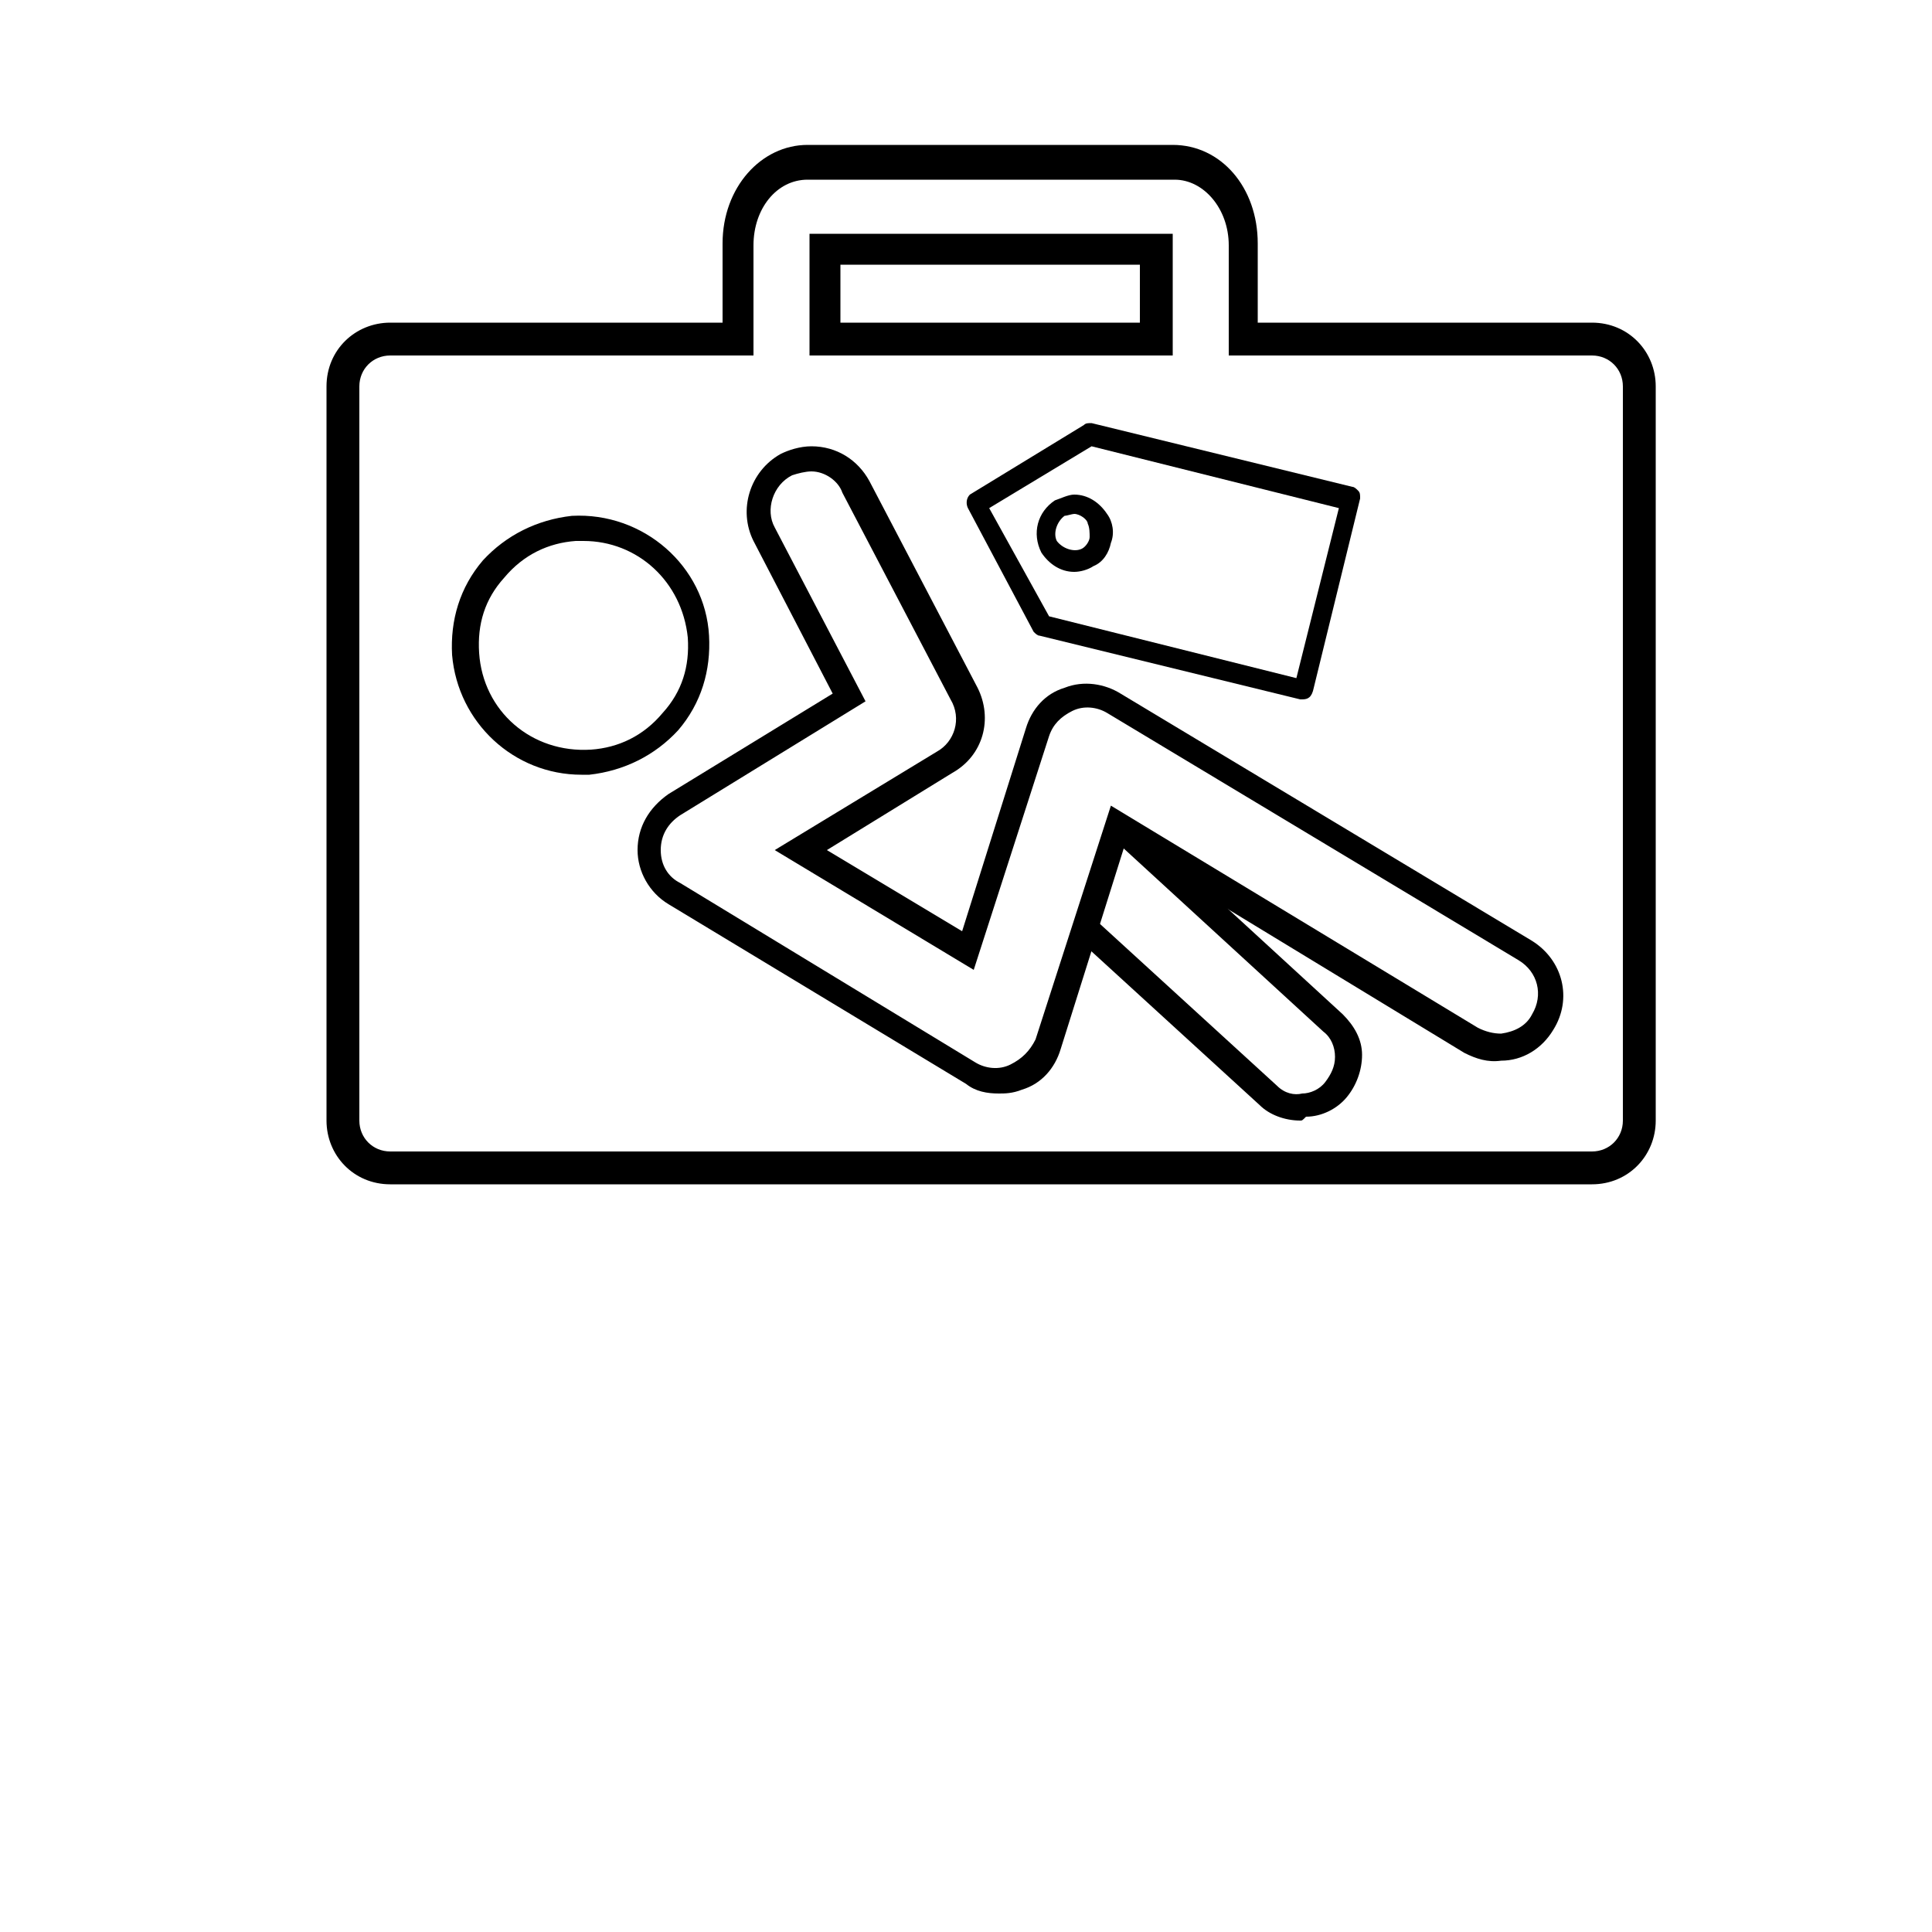 <?xml version="1.0" encoding="utf-8"?>
<!-- Generator: Adobe Illustrator 19.1.0, SVG Export Plug-In . SVG Version: 6.00 Build 0)  -->
<svg version="1.1" id="Your_Icon" xmlns="http://www.w3.org/2000/svg" xmlns:xlink="http://www.w3.org/1999/xlink" x="0px" y="0px"
	 viewBox="-370 248.3 100 100" style="enable-background:new -370 248.3 100 100;" xml:space="preserve">
<g>
	<g>
		<g>
			<path d="M-287.6,309.6h-62.2c-1.9,0-3.3-1.5-3.3-3.3v-38c0-1.9,1.5-3.3,3.3-3.3h17.2v-4.1c0-2.9,2-5.1,4.4-5.1h18.9
				c2.5,0,4.4,2.2,4.4,5.1v4.1h17.3c1.9,0,3.3,1.5,3.3,3.3v38C-284.3,308.1-285.7,309.6-287.6,309.6z M-349.8,266.7
				c-0.9,0-1.6,0.7-1.6,1.6v38c0,0.9,0.7,1.6,1.6,1.6h62.2c0.9,0,1.6-0.7,1.6-1.6v-38c0-0.9-0.7-1.6-1.6-1.6h-18.8v-5.7
				c0-1.9-1.3-3.4-2.8-3.4h-19c-1.6,0-2.8,1.5-2.8,3.4v5.7H-349.8z M-309.3,266.7h-18.8v-6.3h18.8
				C-309.3,260.4-309.3,266.7-309.3,266.7z M-326.5,265h15.5v-3h-15.5V265z"/>
		</g>
	</g>
	<g>
		<path d="M-339.9,288.4c-3.5,0-6.4-2.7-6.7-6.2c-0.1-1.8,0.4-3.5,1.6-4.9c1.2-1.3,2.8-2.1,4.6-2.3c3.7-0.2,6.9,2.6,7.1,6.2
			c0.1,1.8-0.4,3.5-1.6,4.9c-1.2,1.3-2.8,2.1-4.6,2.3C-339.5,288.4-339.7,288.4-339.9,288.4z M-339.8,276.3c-0.1,0-0.2,0-0.4,0
			c-1.4,0.1-2.7,0.7-3.7,1.9c-1,1.1-1.4,2.4-1.3,3.9c0.2,3,2.7,5.2,5.8,5c1.4-0.1,2.7-0.7,3.7-1.9c1-1.1,1.4-2.4,1.3-3.9
			C-334.7,278.4-337,276.3-339.8,276.3z"/>
	</g>
	<g>
		<g>
			<path d="M-318.3,304.9c-0.6,0-1.2-0.1-1.7-0.5l-15.4-9.3c-1-0.6-1.6-1.7-1.6-2.8c0-1.2,0.6-2.2,1.6-2.9l8.5-5.2l-4.1-7.9
				c-0.8-1.6-0.2-3.6,1.4-4.5c0.4-0.2,1-0.4,1.6-0.4c1.3,0,2.4,0.7,3,1.8l5.6,10.7c0.8,1.6,0.3,3.5-1.3,4.4l-6.5,4l7,4.2l3.3-10.5
				c0.3-1,1-1.8,2-2.1c1-0.4,2.1-0.2,2.9,0.3l21.3,12.8c1.6,1,2.1,3,1.1,4.6c-0.6,1-1.6,1.6-2.7,1.6c-0.7,0.1-1.3-0.1-1.9-0.4
				l-17.6-10.7l-3.3,10.5c-0.3,1-1,1.8-2,2.1C-317.6,304.9-318,304.9-318.3,304.9z M-328,272.7c-0.3,0-0.7,0.1-1,0.2
				c-1,0.5-1.4,1.8-0.9,2.7l4.7,9l-9.6,5.9c-0.6,0.4-1,1-1,1.8s0.4,1.4,1,1.7l15.3,9.3c0.5,0.3,1.2,0.4,1.8,0.1s1-0.7,1.3-1.3
				l3.9-12.1l19,11.5c0.4,0.2,0.8,0.3,1.2,0.3c0.7-0.1,1.3-0.4,1.6-1c0.6-1,0.3-2.2-0.7-2.8l-21.3-12.8c-0.5-0.3-1.2-0.4-1.8-0.1
				s-1,0.7-1.2,1.3l-3.9,12.1l-10.3-6.2l8.4-5.1c0.9-0.5,1.3-1.7,0.7-2.7l-5.6-10.7C-326.6,273.2-327.3,272.7-328,272.7z"/>
		</g>
	</g>
	<g>
		<path d="M-302.6,284.5c-0.1,0-0.1,0-0.1,0l-13.5-3.3c-0.1,0-0.2-0.1-0.3-0.2l-3.4-6.4c-0.1-0.2-0.1-0.5,0.1-0.7l5.9-3.6
			c0.1-0.1,0.2-0.1,0.4-0.1l13.5,3.3c0.1,0,0.2,0.1,0.3,0.2c0.1,0.1,0.1,0.2,0.1,0.4l-2.4,9.8C-302.1,284.4-302.3,284.5-302.6,284.5
			z M-315.7,280.2l12.8,3.2l2.2-8.8l-12.8-3.2l-5.3,3.2L-315.7,280.2z"/>
	</g>
	<g>
		<path d="M-314.4,277.9c-0.7,0-1.3-0.4-1.7-1c-0.5-1-0.2-2.1,0.7-2.7c0.3-0.1,0.7-0.3,1-0.3c0.7,0,1.3,0.4,1.7,1
			c0.3,0.4,0.4,1,0.2,1.5c-0.1,0.5-0.4,1-0.9,1.2C-313.7,277.8-314.1,277.9-314.4,277.9z M-314.4,274.9c-0.1,0-0.4,0.1-0.5,0.1
			c-0.4,0.3-0.6,0.9-0.4,1.3c0.3,0.4,0.9,0.6,1.3,0.4c0.2-0.1,0.4-0.4,0.4-0.6s0-0.5-0.1-0.7C-313.7,275.2-314.1,274.9-314.4,274.9z
			"/>
	</g>
	<g>
		<g>
			<path d="M-302.7,306.3c-0.8,0-1.6-0.3-2.1-0.8l-9.3-8.5l0.9-1l9.3,8.5c0.4,0.4,0.9,0.5,1.3,0.4c0.4,0,0.9-0.2,1.2-0.6
				c0.3-0.4,0.5-0.8,0.5-1.3s-0.2-1-0.6-1.3l-10.9-10l0.9-1l11,10.1c0.6,0.6,1,1.3,1,2.1c0,0.8-0.3,1.6-0.8,2.2
				c-0.5,0.6-1.3,1-2.1,1C-302.6,306.3-302.6,306.3-302.7,306.3z"/>
		</g>
	</g>
</g>
</svg>
